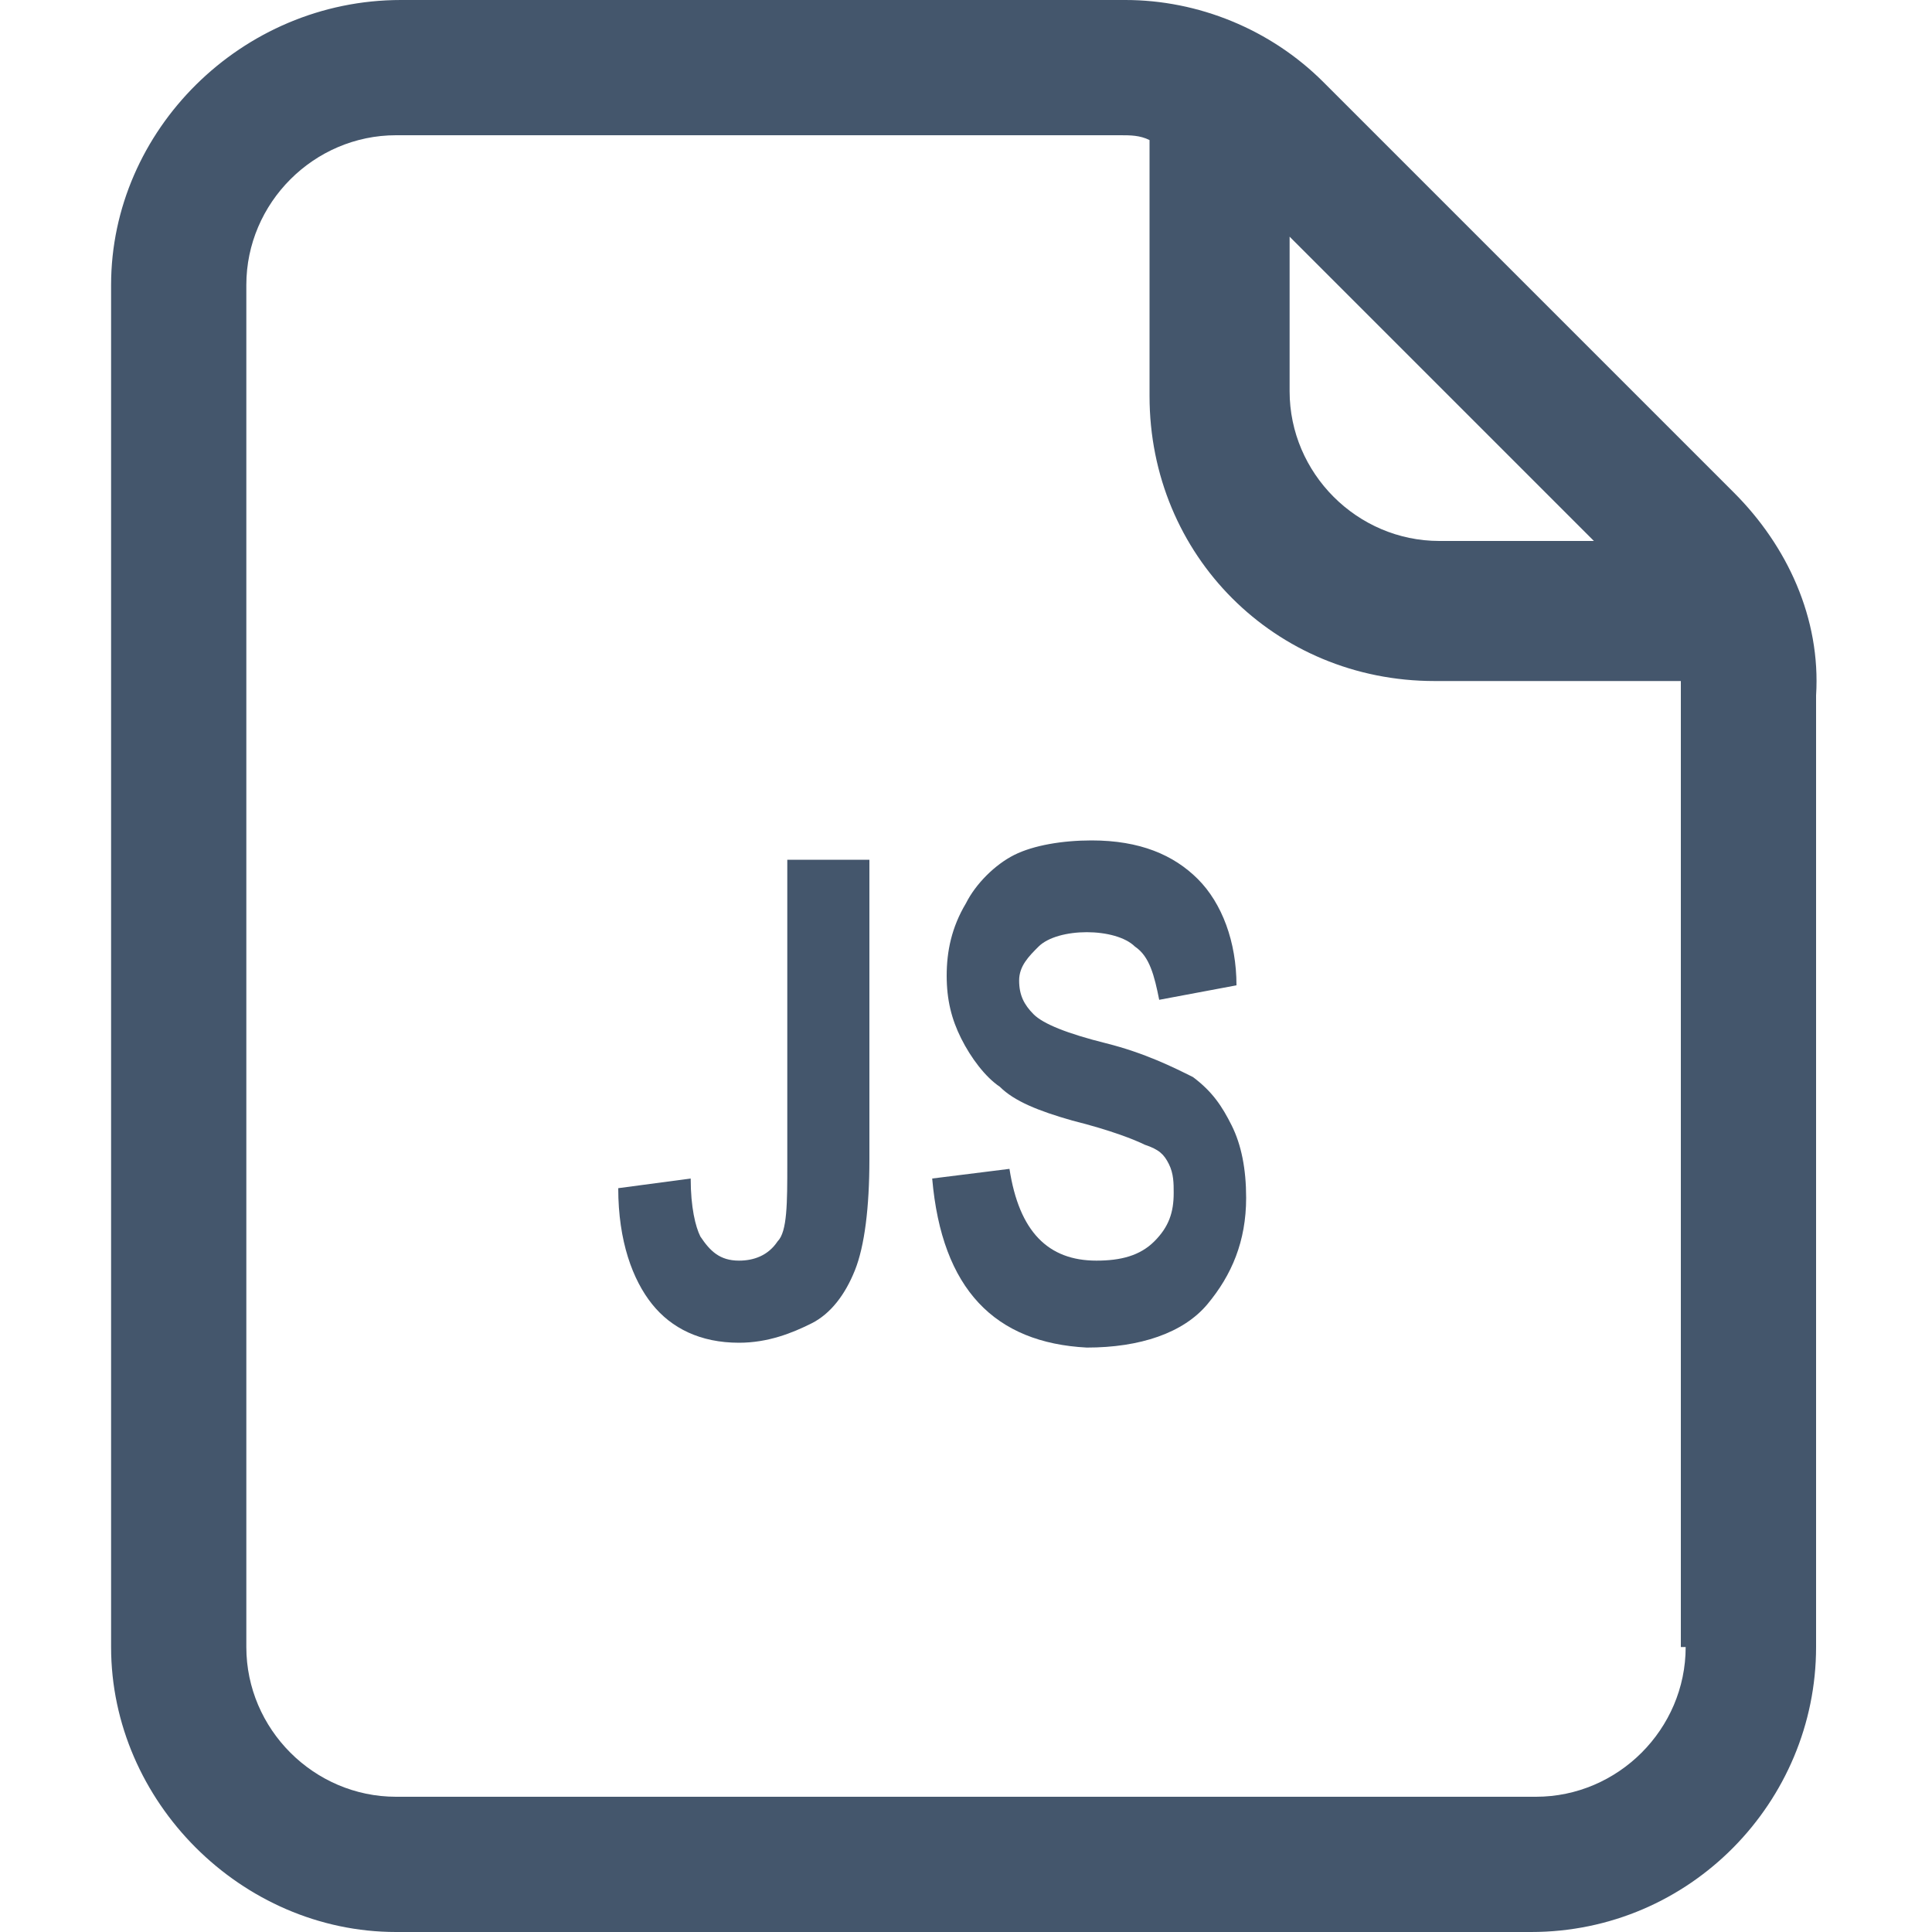 <?xml version="1.0" encoding="utf-8"?>
<!-- Generator: Adobe Illustrator 25.2.3, SVG Export Plug-In . SVG Version: 6.00 Build 0)  -->
<svg version="1.1" id="Camada_1" xmlns="http://www.w3.org/2000/svg" xmlns:xlink="http://www.w3.org/1999/xlink" x="0px" y="0px"
	 viewBox="0 0 40 40" style="enable-background:new 0 0 40 40;" xml:space="preserve">
<style type="text/css">
	.st0{fill:#44566C;}
</style>
<g>
	<g>
		<path class="st0" d="M35.9,10.2l-8.5-8.5C26.3,0.6,24.8,0,23.3,0h-15c-3.3,0-6,2.7-6,5.9v28.2C2.3,37.3,5,40,8.2,40h23.5
			c3.3,0,5.9-2.7,5.9-5.9V14.4C37.7,12.8,37,11.3,35.9,10.2z M26.7,4.9l6.3,6.3h-3.2c-1.7,0-3.1-1.4-3.1-3.1
			C26.7,8.1,26.7,4.9,26.7,4.9z M34.9,34.1c0,1.7-1.4,3.1-3.1,3.1H8.2c-1.7,0-3.1-1.4-3.1-3.1V5.9c0-1.7,1.4-3.1,3.1-3.1h15
			c0.2,0,0.4,0,0.6,0.1v5.3c0,3.3,2.6,5.9,5.9,5.9h5.1c0,0.1,0,0.2,0,0.4v19.6H34.9z"/>
	</g>
	<g>
		<path class="st0" d="M16.4,17.8H18V24c0,1-0.1,1.8-0.3,2.3s-0.5,0.9-0.9,1.1s-0.9,0.4-1.5,0.4c-0.8,0-1.4-0.3-1.8-0.8
			s-0.7-1.3-0.7-2.4l1.5-0.2c0,0.6,0.1,1,0.2,1.2c0.2,0.3,0.4,0.5,0.8,0.5c0.3,0,0.6-0.1,0.8-0.4c0.2-0.2,0.2-0.8,0.2-1.6V17.8z"/>
		<path class="st0" d="M19.3,24.4l1.6-0.2c0.2,1.3,0.8,1.9,1.8,1.9c0.5,0,0.9-0.1,1.2-0.4c0.3-0.3,0.4-0.6,0.4-1
			c0-0.2,0-0.4-0.1-0.6c-0.1-0.2-0.2-0.3-0.5-0.4c-0.2-0.1-0.7-0.3-1.5-0.5c-0.7-0.2-1.2-0.4-1.5-0.7c-0.3-0.2-0.6-0.6-0.8-1
			s-0.3-0.8-0.3-1.3c0-0.5,0.1-1,0.4-1.5c0.2-0.4,0.6-0.8,1-1c0.4-0.2,1-0.3,1.6-0.3c1,0,1.7,0.3,2.2,0.8s0.8,1.3,0.8,2.2L24,20.7
			c-0.1-0.5-0.2-0.9-0.5-1.1c-0.2-0.2-0.6-0.3-1-0.3c-0.4,0-0.8,0.1-1,0.3c-0.2,0.2-0.4,0.4-0.4,0.7c0,0.3,0.1,0.5,0.3,0.7
			c0.2,0.2,0.7,0.4,1.5,0.6c0.8,0.2,1.4,0.5,1.8,0.7c0.4,0.3,0.6,0.6,0.8,1c0.2,0.4,0.3,0.9,0.3,1.5c0,0.9-0.3,1.6-0.8,2.2
			c-0.5,0.6-1.4,0.9-2.5,0.9C20.6,27.8,19.5,26.7,19.3,24.4z"/>
	</g>
</g>
</svg>

